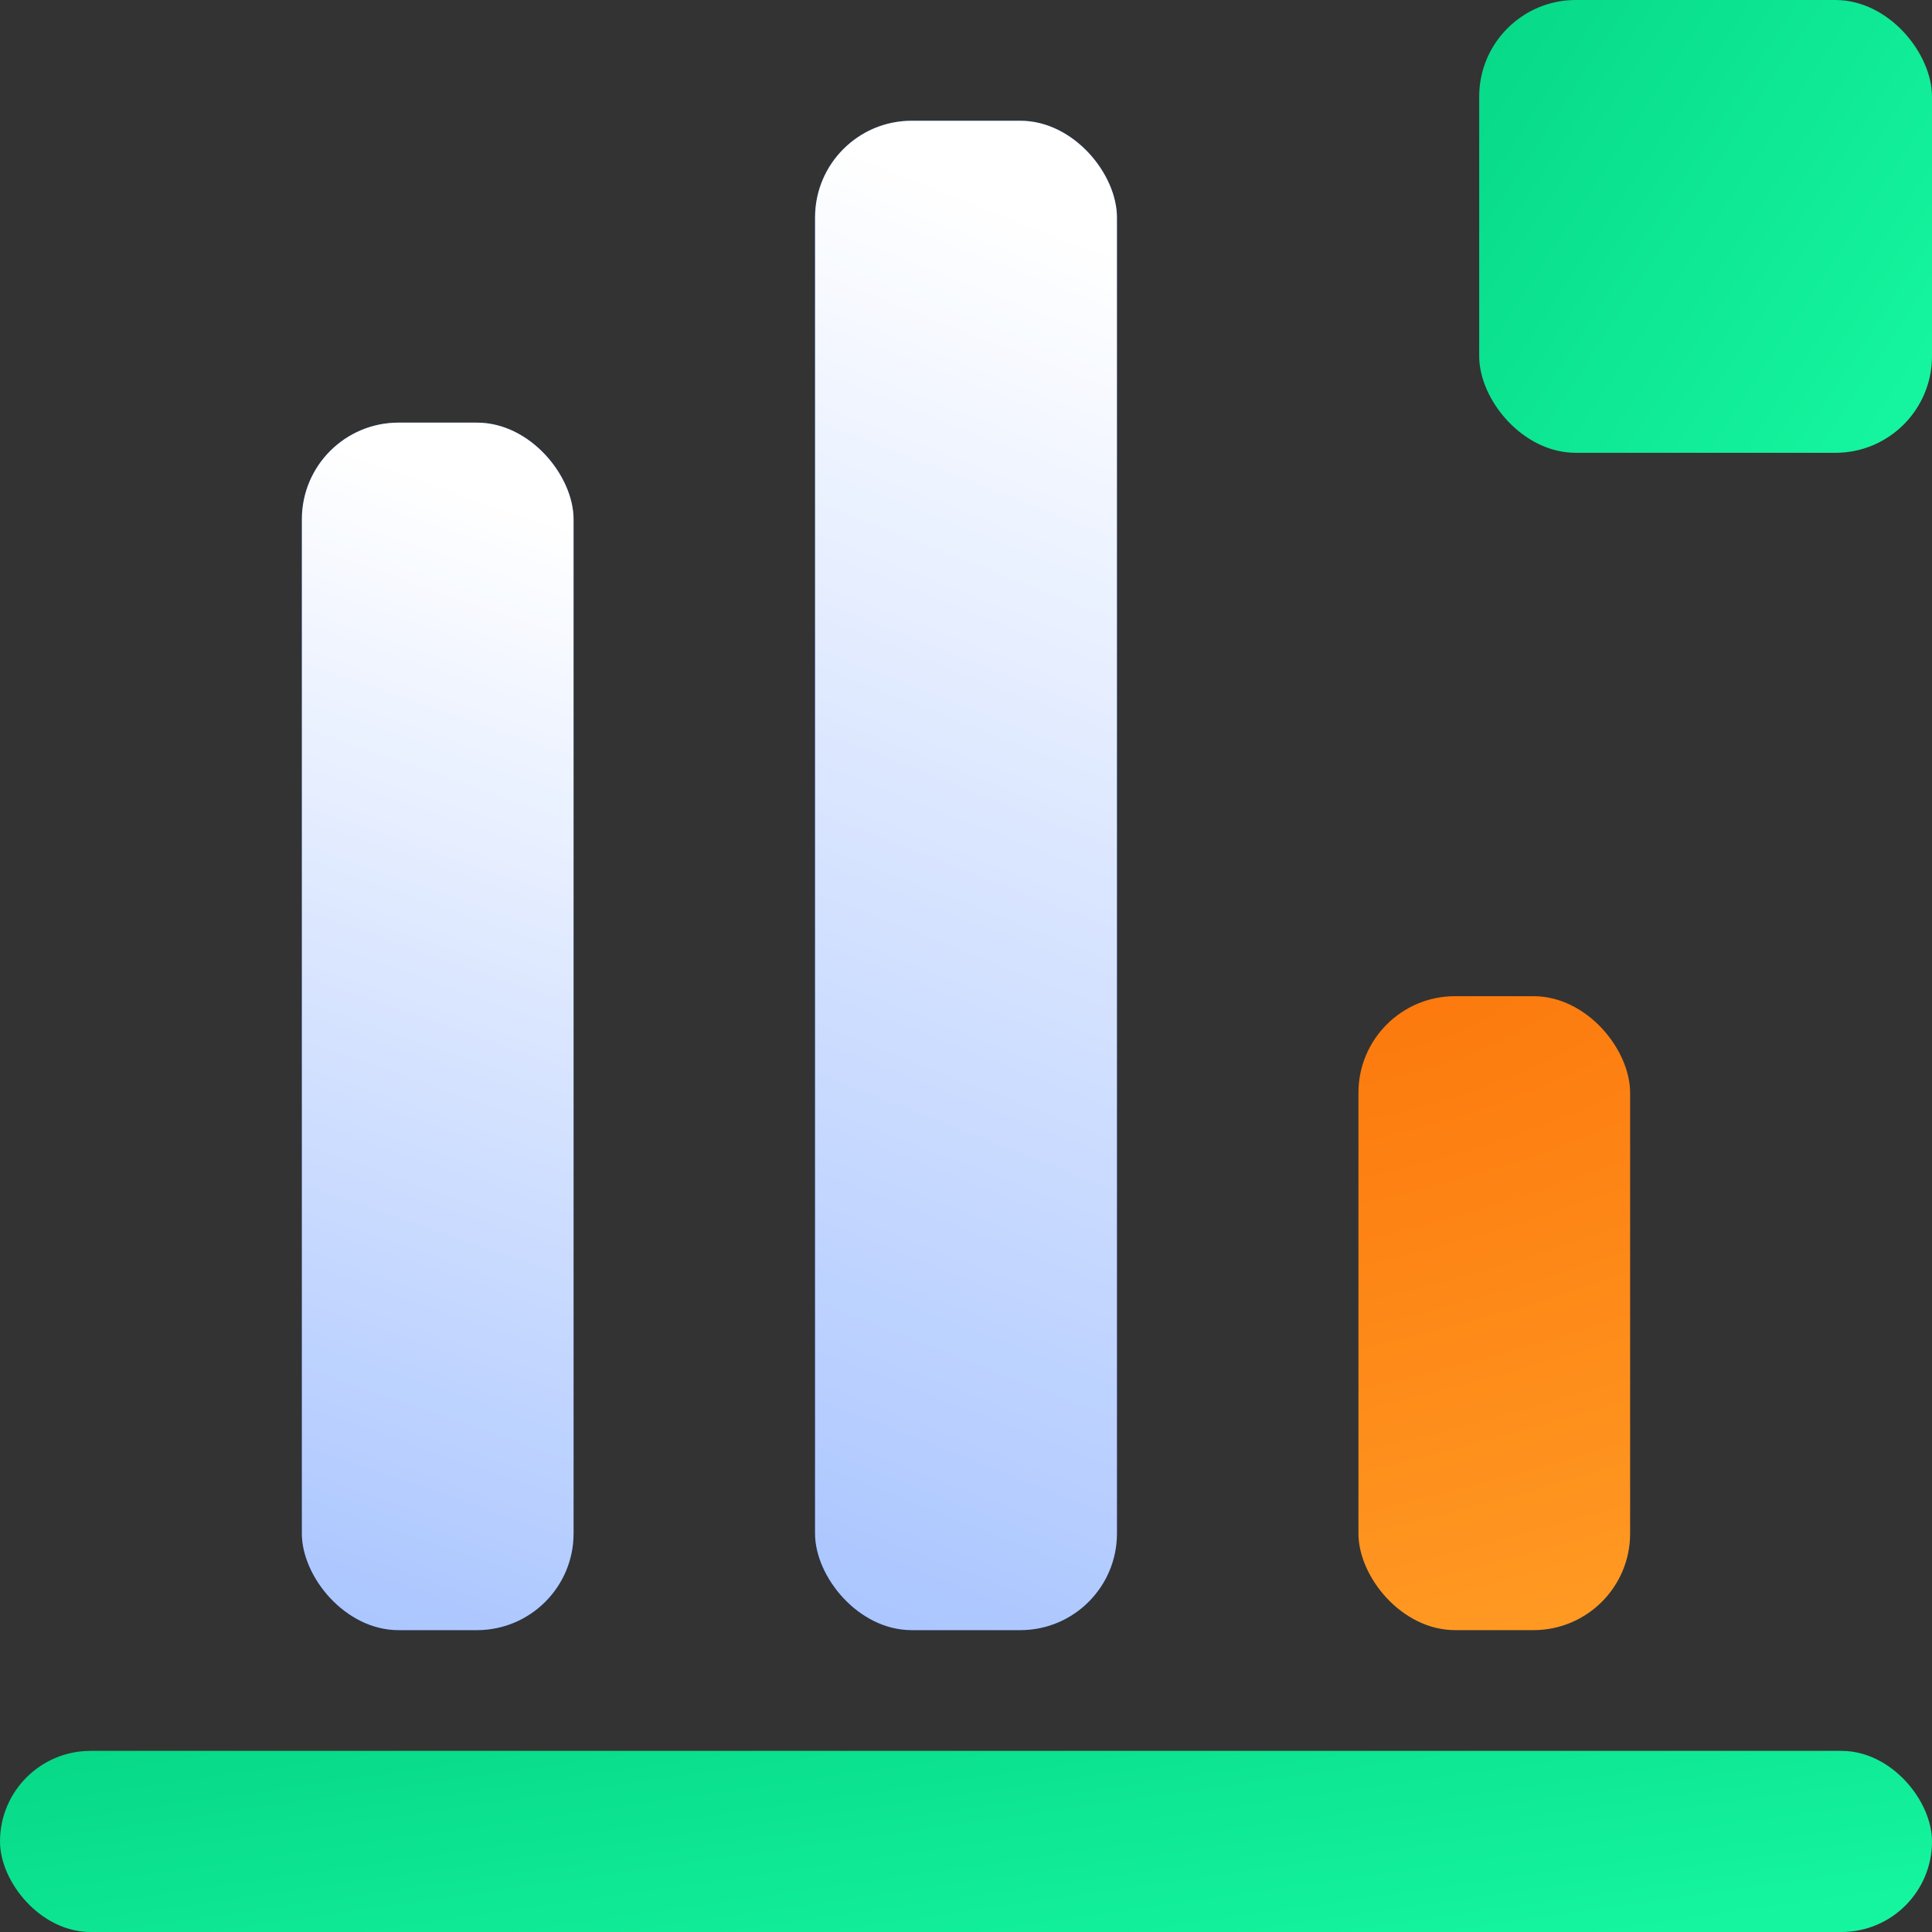 <svg width="40" height="40" viewBox="0 0 40 40" fill="none" xmlns="http://www.w3.org/2000/svg">
  <rect x="0" y="0" width="40" height="40" fill="#333333" stroke="none"/>
  <rect x="6.25" y="8.75" width="5.625" height="25" rx="2.001" fill="#105DFF" />
  <rect x="6.25" y="8.75" width="5.625" height="25" rx="2.001" fill="url(#paint0_linear_998_291)" />
  <rect x="16.875" y="2.5" width="6.25" height="31.25" rx="2.001" fill="#105DFF" />
  <rect x="16.875" y="2.5" width="6.25" height="31.25" rx="2.001" fill="url(#paint1_linear_998_291)" />
  <rect x="28.125" y="20.625" width="5.625" height="13.125" rx="2" fill="url(#paint2_radial_998_291)" />
  <rect x="30.625" width="9.375" height="9.375" rx="2" fill="url(#paint3_linear_998_291)" />
  <rect y="36.25" width="40" height="3.75" rx="1.875" fill="url(#paint4_linear_998_291)" />
  <defs>
    <linearGradient id="paint0_linear_998_291" x1="6.012" y1="8.887" x2="-2.563" y2="33.464"
      gradientUnits="userSpaceOnUse">
      <stop stop-color="white" />
      <stop offset="1" stop-color="white" stop-opacity="0.6" />
    </linearGradient>
    <linearGradient id="paint1_linear_998_291" x1="16.611" y1="2.671" x2="4.89" y2="32.531"
      gradientUnits="userSpaceOnUse">
      <stop stop-color="white" />
      <stop offset="1" stop-color="white" stop-opacity="0.6" />
    </linearGradient>
    <radialGradient id="paint2_radial_998_291" cx="0" cy="0" r="1" gradientUnits="userSpaceOnUse"
      gradientTransform="translate(29.111 20.625) rotate(74.21) scale(13.677 36.97)">
      <stop stop-color="#FC790D" />
      <stop offset="1" stop-color="#FF9A23" />
    </radialGradient>
    <linearGradient id="paint3_linear_998_291" x1="30.89" y1="0.234" x2="40.653" y2="6.62"
      gradientUnits="userSpaceOnUse">
      <stop stop-color="#07D988" />
      <stop offset="1" stop-color="#15F59F" />
    </linearGradient>
    <linearGradient id="paint4_linear_998_291" x1="1.132" y1="36.344" x2="2.329" y2="44.696"
      gradientUnits="userSpaceOnUse">
      <stop stop-color="#07D988" />
      <stop offset="1" stop-color="#15F59F" />
    </linearGradient>
  </defs>
</svg>